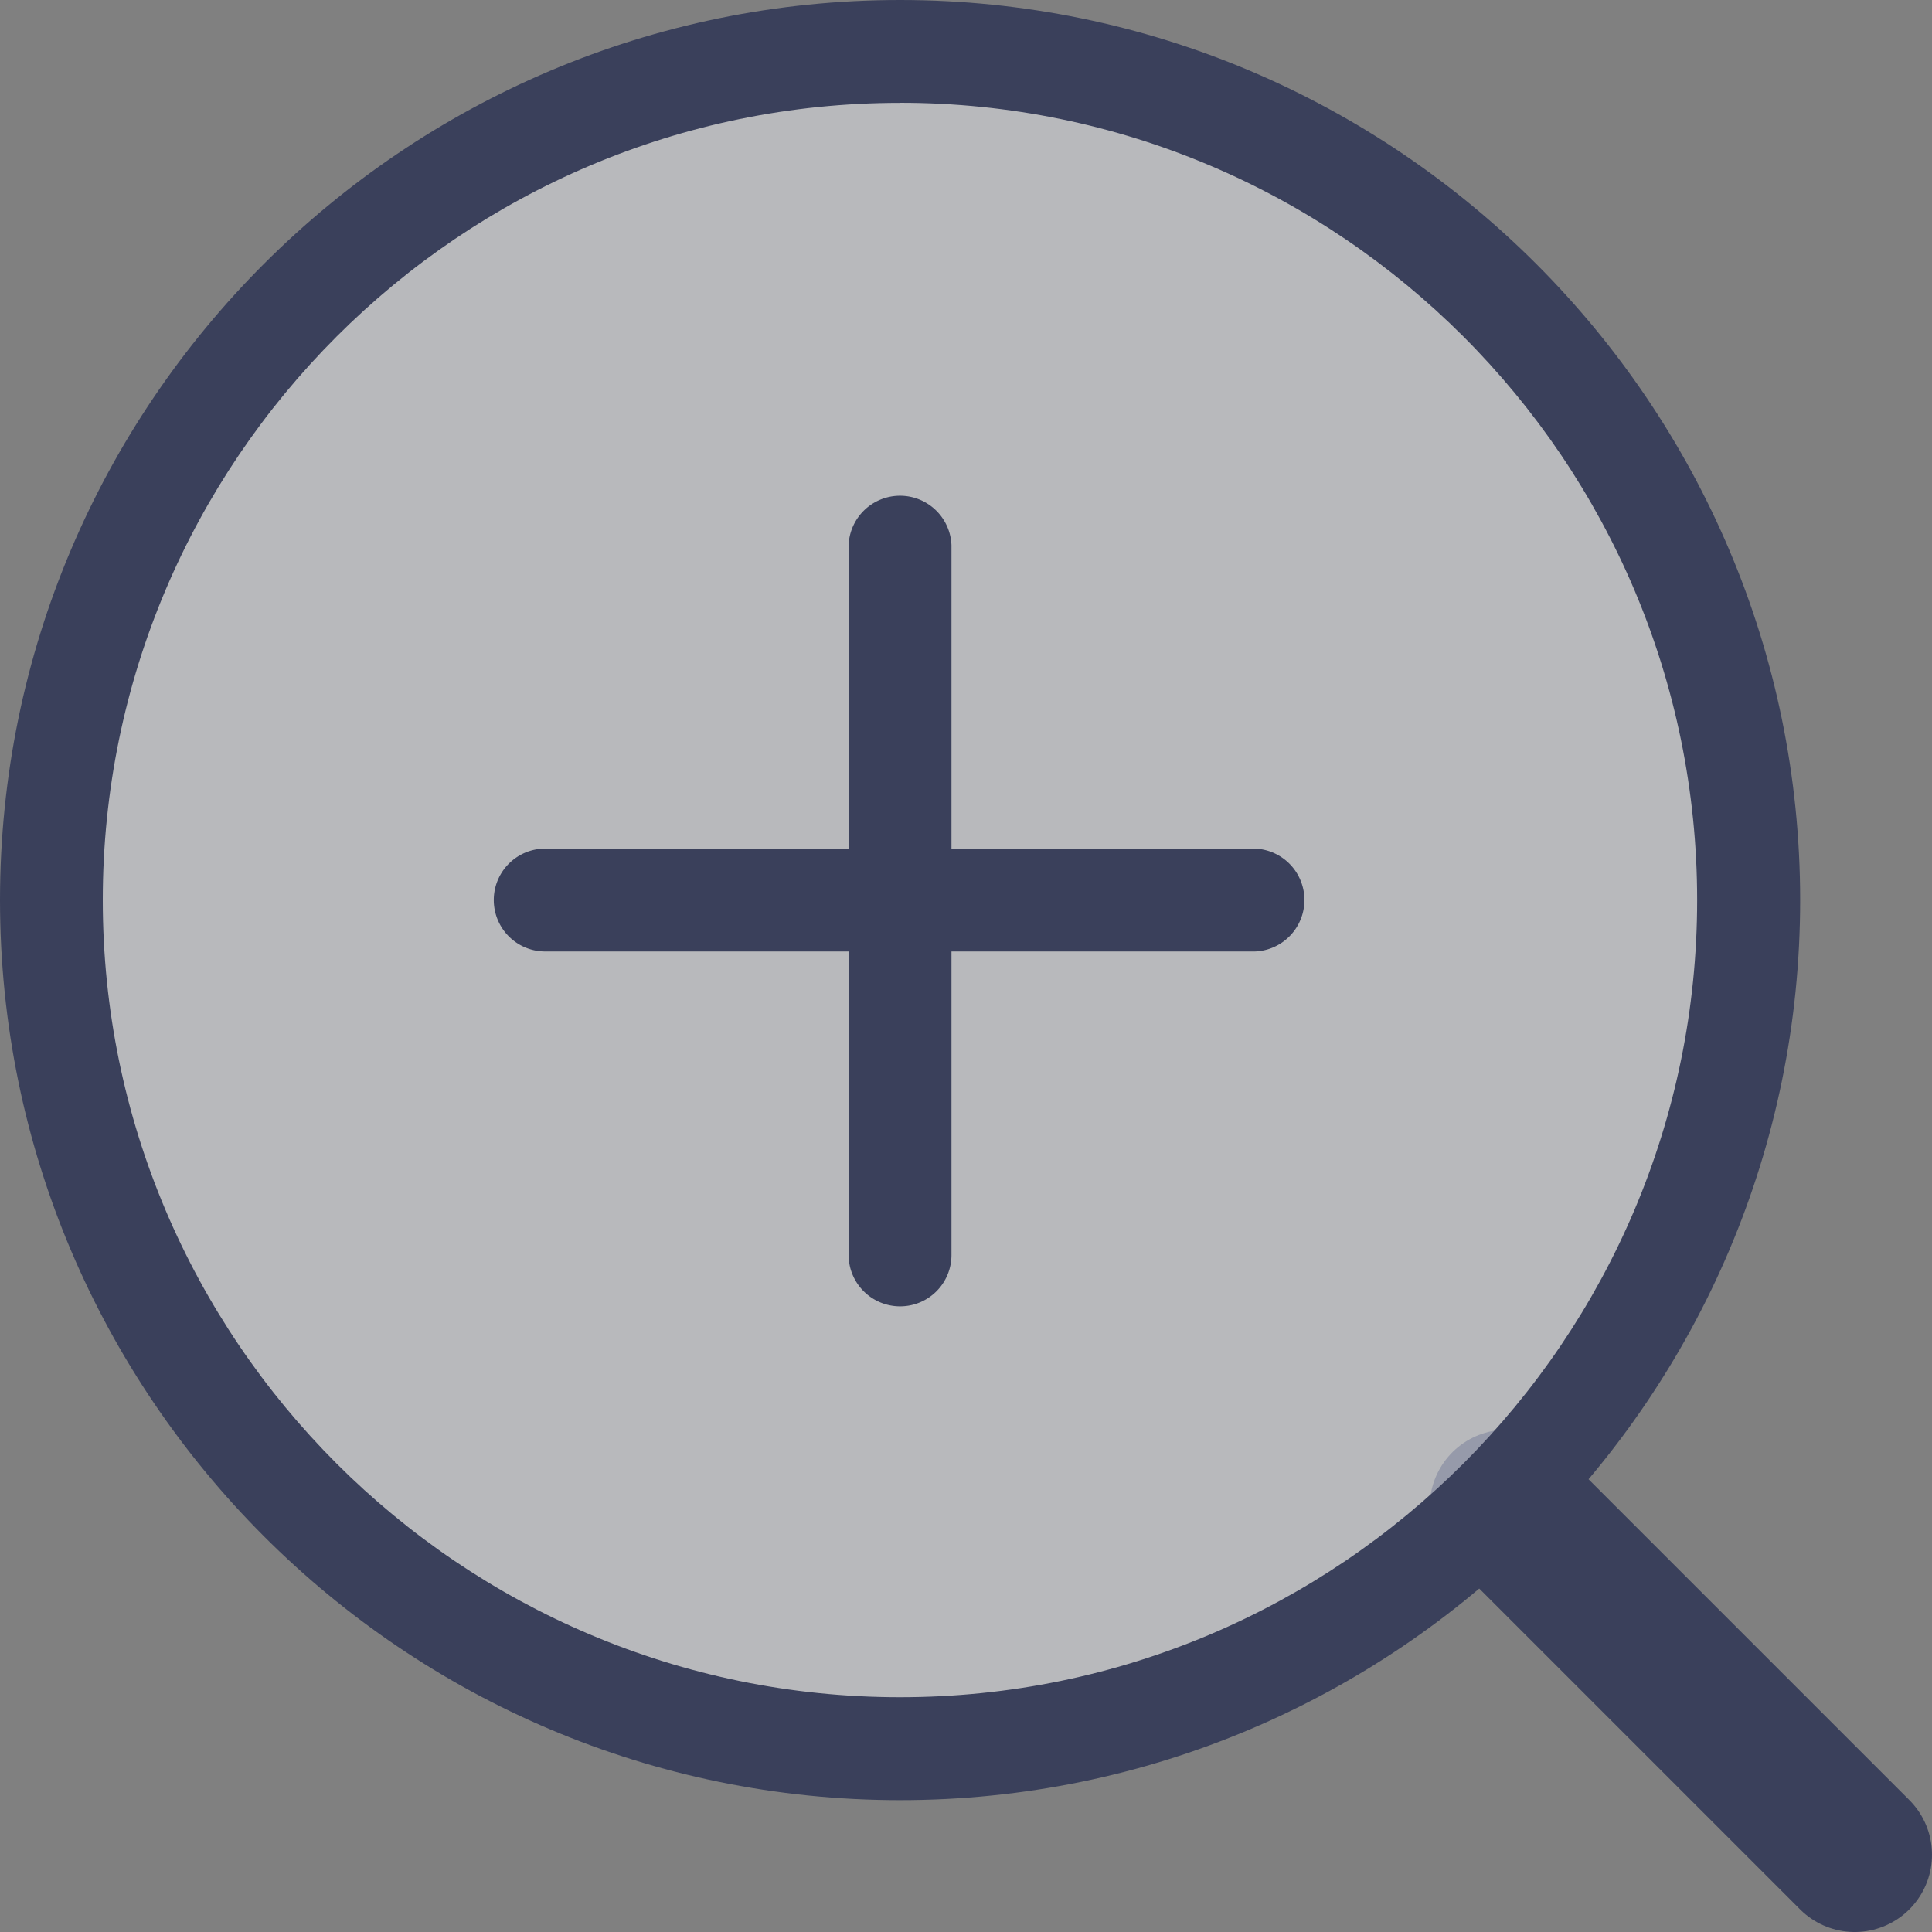 <svg xmlns="http://www.w3.org/2000/svg" width="25" height="25" viewBox="0 0 25 25">
    <rect x="0" y="0" width="25" height="25" fill="#808080" stroke="none"/>
    <g fill="none" fill-rule="evenodd">
        <path stroke="#3A405B" stroke-linecap="round" stroke-width="2" d="M19.5 19.5L24 24"/>
        <rect width="21.75" height="21.75" x=".75" y=".75" fill="#F0F2F7" opacity=".505" rx="10.875"/>
        <path fill="#3A405B" fill-rule="nonzero" d="M11.647 23.294C5.224 23.294 0 18.07 0 11.647 0 5.224 5.224 0 11.647 0c6.422 0 11.647 5.224 11.647 11.647 0 6.422-5.225 11.647-11.647 11.647zm0-21.963C5.958 1.33 1.33 5.959 1.33 11.647c0 5.688 4.627 10.315 10.316 10.315 5.688 0 10.315-4.627 10.315-10.315S17.335 1.33 11.647 1.33z"/>
        <path fill="#3A405B" fill-rule="nonzero" d="M16.239 12.312H7.055a.665.665 0 1 1 0-1.331h9.184a.666.666 0 0 1 0 1.331z"/>
        <path fill="#3A405B" fill-rule="nonzero" d="M11.647 16.904a.666.666 0 0 1-.666-.665V7.055a.666.666 0 0 1 1.331 0v9.184a.664.664 0 0 1-.665.665z"/>
    </g>
</svg>
